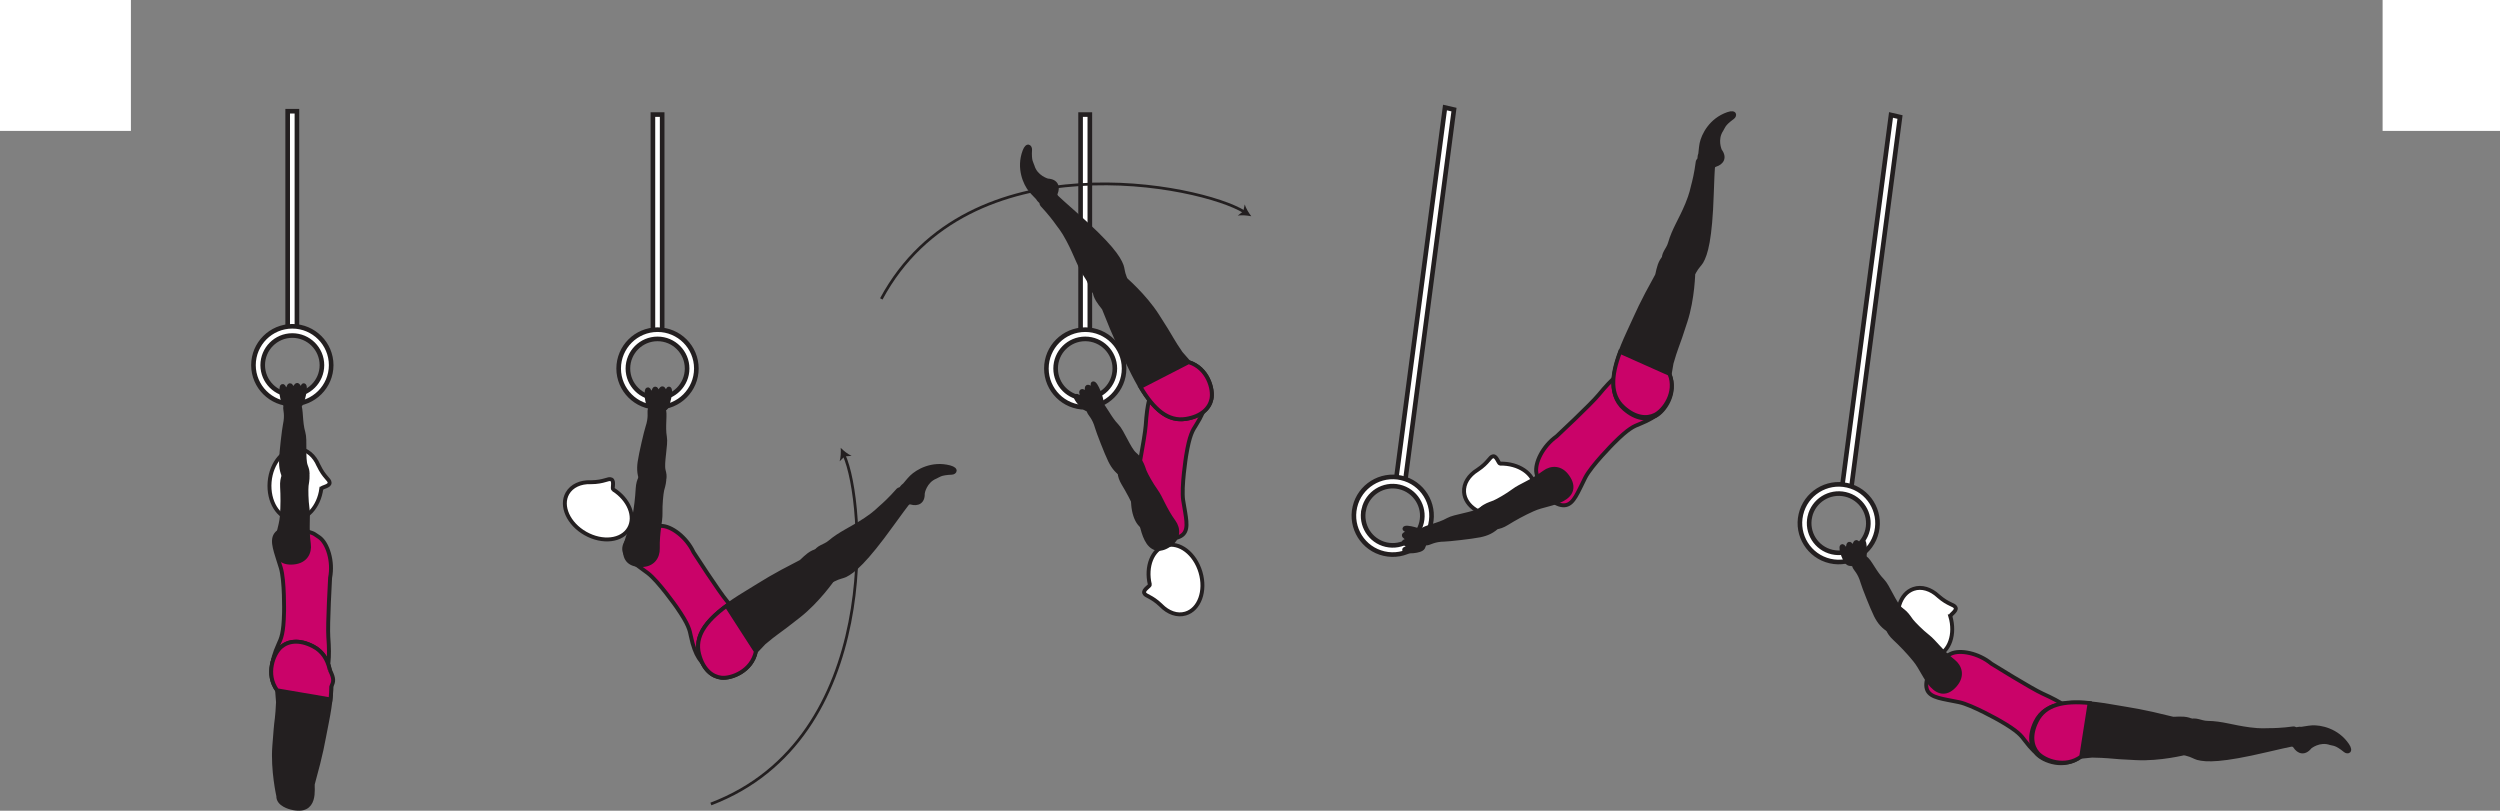 <?xml version="1.0" encoding="UTF-8" standalone="no"?>
<!-- Created with Inkscape (http://www.inkscape.org/) -->

<svg
   version="1.1"
   id="svg1"
   width="360.469"
   height="116.895"
   viewBox="0 0 360.469 116.895"
   sodipodi:docname="cell.svg"
   xmlns:inkscape="http://www.inkscape.org/namespaces/inkscape"
   xmlns:sodipodi="http://sodipodi.sourceforge.net/DTD/sodipodi-0.dtd"
   xmlns="http://www.w3.org/2000/svg"
   xmlns:svg="http://www.w3.org/2000/svg">
  <rect x="0" y="0" width="360.469" height="116.895" fill="#808080" stroke="none"/>
  <sodipodi:namedview
     id="namedview1"
     pagecolor="#ffffff"
     bordercolor="#000000"
     borderopacity="0.25"
     inkscape:showpageshadow="2"
     inkscape:pageopacity="0.0"
     inkscape:pagecheckerboard="0"
     inkscape:deskcolor="#d1d1d1">
    <inkscape:page
       x="0"
       y="0"
       inkscape:label="1"
       id="page1"
       width="360.469"
       height="116.895"
       margin="0"
       bleed="0" />
  </sodipodi:namedview>
  <defs
     id="defs1" />
  <path
     style="fill:#ffffff;fill-opacity:1;fill-rule:nonzero;stroke:none"
     d="M -1.4269758e-8,18.874 H 18.875 V 0 H -1.4269758e-8 Z"
     id="path89" />
  <path
     style="fill:#ffffff;fill-opacity:1;fill-rule:nonzero;stroke:none"
     d="m 343.542,18.874 h 16.927 V 0 h -16.927 z"
     id="path90" />
  <path
     style="fill:#ffffff;fill-opacity:1;fill-rule:nonzero;stroke:none"
     d="m 41.485,47.713 h 1.328 V 16.036 h -1.328 z"
     id="path91" />
  <path
     style="fill:none;stroke:#231f20;stroke-width:0.666;stroke-linecap:butt;stroke-linejoin:miter;stroke-miterlimit:4;stroke-dasharray:none;stroke-opacity:1"
     d="m 41.48,47.713 h 1.333 V 16.036 H 41.48 Z"
     id="path92" />
  <path
     style="fill:#ffffff;fill-opacity:1;fill-rule:nonzero;stroke:none"
     d="m 37.88,52.65 c 0,-2.353 1.912,-4.27 4.267,-4.27 2.359,0 4.271,1.917 4.271,4.27 0,2.355 -1.912,4.267 -4.271,4.267 -2.355,0 -4.267,-1.912 -4.267,-4.267 m -1.333,0 c 0,3.084 2.516,5.6 5.6,5.6 3.088,0 5.604,-2.516 5.604,-5.6 0,-3.088 -2.516,-5.604 -5.604,-5.604 -3.084,0 -5.6,2.516 -5.6,5.604"
     id="path93" />
  <path
     style="fill:none;stroke:#231f20;stroke-width:0.666;stroke-linecap:butt;stroke-linejoin:miter;stroke-miterlimit:4;stroke-dasharray:none;stroke-opacity:1"
     d="m 37.88,52.65 c 0,-2.353 1.912,-4.27 4.267,-4.27 2.359,0 4.271,1.917 4.271,4.27 0,2.355 -1.912,4.267 -4.271,4.267 -2.355,0 -4.267,-1.912 -4.267,-4.267 z m -1.333,0 c 0,3.084 2.516,5.6 5.6,5.6 3.088,0 5.604,-2.516 5.604,-5.6 0,-3.088 -2.516,-5.604 -5.604,-5.604 -3.084,0 -5.6,2.516 -5.6,5.604 z"
     id="path94" />
  <path
     style="fill:#ffffff;fill-opacity:1;fill-rule:nonzero;stroke:#231f20;stroke-width:0.666;stroke-linecap:butt;stroke-linejoin:miter;stroke-miterlimit:4;stroke-dasharray:none;stroke-opacity:1"
     d="m 155.808,48.198 h 1.333 V 16.521 h -1.333 z"
     id="path95" />
  <path
     style="fill:#ffffff;fill-opacity:1;fill-rule:nonzero;stroke:none"
     d="m 152.209,53.136 c 0,-2.36 1.911,-4.271 4.266,-4.271 2.353,0 4.27,1.911 4.27,4.271 0,2.353 -1.917,4.265 -4.27,4.265 -2.355,0 -4.266,-1.912 -4.266,-4.265 m -1.333,0 c 0,3.082 2.509,5.598 5.599,5.598 3.088,0 5.604,-2.516 5.604,-5.598 0,-3.09 -2.516,-5.604 -5.604,-5.604 -3.09,0 -5.599,2.514 -5.599,5.604"
     id="path96" />
  <path
     style="fill:none;stroke:#231f20;stroke-width:0.666;stroke-linecap:butt;stroke-linejoin:miter;stroke-miterlimit:4;stroke-dasharray:none;stroke-opacity:1"
     d="m 152.209,53.136 c 0,-2.36 1.911,-4.271 4.266,-4.271 2.353,0 4.27,1.911 4.27,4.271 0,2.353 -1.917,4.265 -4.27,4.265 -2.355,0 -4.266,-1.912 -4.266,-4.265 z m -1.333,0 c 0,3.082 2.509,5.598 5.599,5.598 3.088,0 5.604,-2.516 5.604,-5.598 0,-3.09 -2.516,-5.604 -5.604,-5.604 -3.09,0 -5.599,2.514 -5.599,5.604 z"
     id="path97" />
  <path
     style="fill:#ffffff;fill-opacity:1;fill-rule:nonzero;stroke:#231f20;stroke-width:0.666;stroke-linecap:butt;stroke-linejoin:miter;stroke-miterlimit:4;stroke-dasharray:none;stroke-opacity:1"
     d="m 94.142,48.198 h 1.333 V 16.521 h -1.333 z"
     id="path98" />
  <path
     style="fill:#ffffff;fill-opacity:1;fill-rule:nonzero;stroke:none"
     d="m 90.537,53.136 c 0,-2.355 1.917,-4.271 4.271,-4.271 2.353,0 4.265,1.916 4.265,4.271 0,2.353 -1.912,4.265 -4.265,4.265 -2.354,0 -4.271,-1.912 -4.271,-4.265 m -1.333,0 c 0,3.082 2.515,5.598 5.604,5.598 3.088,0 5.599,-2.516 5.599,-5.598 0,-3.09 -2.511,-5.604 -5.599,-5.604 -3.089,0 -5.604,2.514 -5.604,5.604"
     id="path99" />
  <path
     style="fill:none;stroke:#231f20;stroke-width:0.666;stroke-linecap:butt;stroke-linejoin:miter;stroke-miterlimit:4;stroke-dasharray:none;stroke-opacity:1"
     d="m 90.537,53.136 c 0,-2.355 1.917,-4.271 4.271,-4.271 2.353,0 4.265,1.916 4.265,4.271 0,2.353 -1.912,4.265 -4.265,4.265 -2.354,0 -4.271,-1.912 -4.271,-4.265 z m -1.333,0 c 0,3.082 2.515,5.598 5.604,5.598 3.088,0 5.599,-2.516 5.599,-5.598 0,-3.09 -2.511,-5.604 -5.599,-5.604 -3.089,0 -5.604,2.514 -5.604,5.604 z"
     id="path100" />
  <path
     style="fill:#ffffff;fill-opacity:1;fill-rule:nonzero;stroke:#231f20;stroke-width:0.666;stroke-linecap:butt;stroke-linejoin:miter;stroke-miterlimit:4;stroke-dasharray:none;stroke-opacity:1"
     d="m 208.349,15.505 -7.084,53.901 1.303,0.296 7.078,-53.9 z"
     id="path101" />
  <path
     style="fill:#ffffff;fill-opacity:1;fill-rule:nonzero;stroke:none"
     d="m 196.652,73.412 c 0.525,-2.298 2.822,-3.735 5.114,-3.21 2.296,0.527 3.734,2.824 3.208,5.12 -0.526,2.292 -2.822,3.73 -5.12,3.204 -2.292,-0.526 -3.729,-2.824 -3.202,-5.114 m -1.298,-0.303 c -0.688,3.016 1.198,6.027 4.208,6.713 3.011,0.694 6.022,-1.197 6.708,-4.202 0.694,-3.016 -1.192,-6.022 -4.208,-6.714 -3.005,-0.688 -6.02,1.198 -6.708,4.203"
     id="path102" />
  <path
     style="fill:none;stroke:#231f20;stroke-width:0.666;stroke-linecap:butt;stroke-linejoin:miter;stroke-miterlimit:4;stroke-dasharray:none;stroke-opacity:1"
     d="m 196.652,73.412 c 0.525,-2.298 2.822,-3.735 5.114,-3.21 2.296,0.527 3.734,2.824 3.208,5.12 -0.526,2.292 -2.822,3.73 -5.12,3.204 -2.292,-0.526 -3.729,-2.824 -3.202,-5.114 z m -1.298,-0.303 c -0.688,3.016 1.198,6.027 4.208,6.713 3.011,0.694 6.022,-1.197 6.708,-4.202 0.694,-3.016 -1.192,-6.022 -4.208,-6.714 -3.005,-0.688 -6.02,1.198 -6.708,4.203 z"
     id="path103" />
  <path
     style="fill:#ffffff;fill-opacity:1;fill-rule:nonzero;stroke:#231f20;stroke-width:0.666;stroke-linecap:butt;stroke-linejoin:miter;stroke-miterlimit:4;stroke-dasharray:none;stroke-opacity:1"
     d="m 272.661,16.573 -7.083,53.905 1.298,0.298 7.082,-53.902 z"
     id="path104" />
  <path
     style="fill:#ffffff;fill-opacity:1;fill-rule:nonzero;stroke:none"
     d="m 260.964,74.478 c 0.525,-2.29 2.817,-3.728 5.114,-3.202 2.292,0.526 3.735,2.822 3.208,5.114 -0.525,2.292 -2.822,3.735 -5.12,3.208 -2.29,-0.525 -3.729,-2.822 -3.202,-5.12 m -1.298,-0.296 c -0.692,3.011 1.199,6.02 4.204,6.714 3.01,0.692 6.02,-1.198 6.708,-4.208 0.692,-3.011 -1.193,-6.022 -4.202,-6.71 -3.011,-0.692 -6.022,1.194 -6.71,4.204"
     id="path105" />
  <path
     style="fill:none;stroke:#231f20;stroke-width:0.666;stroke-linecap:butt;stroke-linejoin:miter;stroke-miterlimit:4;stroke-dasharray:none;stroke-opacity:1"
     d="m 260.964,74.478 c 0.525,-2.29 2.817,-3.728 5.114,-3.202 2.292,0.526 3.735,2.822 3.208,5.114 -0.525,2.292 -2.822,3.735 -5.12,3.208 -2.29,-0.525 -3.729,-2.822 -3.202,-5.12 z m -1.298,-0.296 c -0.692,3.011 1.199,6.02 4.204,6.714 3.01,0.692 6.02,-1.198 6.708,-4.208 0.692,-3.011 -1.193,-6.022 -4.202,-6.71 -3.011,-0.692 -6.022,1.194 -6.71,4.204 z"
     id="path106" />
  <path
     style="fill:#ca0369;fill-opacity:1;fill-rule:nonzero;stroke:none"
     d="m 40.959,88.25 c -0.068,3.135 -0.426,3.802 -0.807,4.64 -2.385,5.266 0.238,6.334 3.088,5.875 3.349,-0.536 4.562,-0.661 4.099,-6.937 -0.126,-1.744 0.256,-8.511 0.256,-8.511 0.468,-2.4 -0.365,-4.995 -1.552,-5.839 -1.25,-0.89 -0.819,-0.442 -2.131,-1.056 -1.245,-0.584 -3.417,-0.376 -4.131,0.635 -0.681,0.975 0.011,2.495 0.708,4.812 0.553,1.833 0.469,6.381 0.469,6.381"
     id="path111" />
  <path
     style="fill:none;stroke:#231f20;stroke-width:0.566;stroke-linecap:butt;stroke-linejoin:miter;stroke-miterlimit:4;stroke-dasharray:none;stroke-opacity:1"
     d="m 40.959,88.25 c -0.068,3.135 -0.426,3.802 -0.807,4.64 -2.385,5.266 0.238,6.334 3.088,5.875 3.349,-0.536 4.562,-0.661 4.099,-6.937 -0.126,-1.744 0.256,-8.511 0.256,-8.511 0.468,-2.4 -0.365,-4.995 -1.552,-5.839 -1.25,-0.89 -0.819,-0.442 -2.131,-1.056 -1.245,-0.584 -3.417,-0.376 -4.131,0.635 -0.681,0.975 0.011,2.495 0.708,4.812 0.553,1.833 0.469,6.381 0.469,6.381 z"
     id="path112" />
  <path
     style="fill:#ffffff;fill-opacity:1;fill-rule:nonzero;stroke:none"
     d="m 46.333,70.464 c 0.047,-0.24 1.193,-0.323 1.193,-0.85 0,-0.521 -0.76,-0.724 -1.609,-2.525 l -0.011,-0.016 c -0.573,-1.339 -1.609,-2.261 -2.86,-2.365 -2.067,-0.172 -3.937,1.969 -4.171,4.786 -0.229,2.814 1.26,5.235 3.328,5.407 1.979,0.161 3.776,-1.797 4.129,-4.437"
     id="path113" />
  <path
     style="fill:none;stroke:#231f20;stroke-width:0.566;stroke-linecap:butt;stroke-linejoin:miter;stroke-miterlimit:4;stroke-dasharray:none;stroke-opacity:1"
     d="m 46.333,70.464 c 0.047,-0.24 1.193,-0.323 1.193,-0.85 0,-0.521 -0.76,-0.724 -1.609,-2.525 l -0.011,-0.016 c -0.573,-1.339 -1.609,-2.261 -2.86,-2.365 -2.067,-0.172 -3.937,1.969 -4.171,4.786 -0.229,2.814 1.26,5.235 3.328,5.407 1.979,0.161 3.776,-1.797 4.129,-4.437 z"
     id="path114" />
  <path
     style="fill:#231f20;fill-opacity:1;fill-rule:nonzero;stroke:none"
     d="m 41.932,116.442 c 3.876,1.036 3.053,-2.964 3.177,-3.421 1.324,-4.834 1.297,-5.214 2.043,-8.964 1.078,-5.421 0.984,-9.297 -1.991,-10.849 -2.015,-1.047 -3.629,-0.782 -4.624,0.078 -1.104,0.959 -2.281,3.912 -0.584,6.246 l 0.131,1.707 c -0.068,1.162 -0.09,1.739 -0.167,2.307 -0.137,0.995 -0.214,2.068 -0.366,4.016 -0.271,3.464 0.579,7.213 0.579,7.213 -0.062,1.24 1.802,1.667 1.802,1.667"
     id="path115" />
  <path
     style="fill:none;stroke:#231f20;stroke-width:0.566;stroke-linecap:butt;stroke-linejoin:miter;stroke-miterlimit:4;stroke-dasharray:none;stroke-opacity:1"
     d="m 41.932,116.442 c 3.876,1.036 3.053,-2.964 3.177,-3.421 1.324,-4.834 1.297,-5.214 2.043,-8.964 1.078,-5.421 0.984,-9.297 -1.991,-10.849 -2.015,-1.047 -3.629,-0.782 -4.624,0.078 -1.104,0.959 -2.281,3.912 -0.584,6.246 l 0.131,1.707 c -0.068,1.162 -0.09,1.739 -0.167,2.307 -0.137,0.995 -0.214,2.068 -0.366,4.016 -0.271,3.464 0.579,7.213 0.579,7.213 -0.062,1.24 1.802,1.667 1.802,1.667 z"
     id="path116" />
  <path
     style="fill:#ca0369;fill-opacity:1;fill-rule:nonzero;stroke:none"
     d="m 47.542,96.557 c -0.333,-1.516 -1.073,-2.667 -2.381,-3.349 -2.015,-1.052 -3.629,-0.782 -4.624,0.078 -1.104,0.959 -2.281,3.912 -0.584,6.246 l 7.703,1.317 c 0.073,-0.656 0.1,-1.265 0.11,-1.849 0.025,-0.079 0.052,-0.151 0.088,-0.214 0.375,-0.713 0.135,-1.292 -0.312,-2.229"
     id="path117" />
  <path
     style="fill:none;stroke:#231f20;stroke-width:0.566;stroke-linecap:butt;stroke-linejoin:miter;stroke-miterlimit:4;stroke-dasharray:none;stroke-opacity:1"
     d="m 47.542,96.557 c -0.333,-1.516 -1.073,-2.667 -2.381,-3.349 -2.015,-1.052 -3.629,-0.782 -4.624,0.078 -1.104,0.959 -2.281,3.912 -0.584,6.246 l 7.703,1.317 c 0.073,-0.656 0.1,-1.265 0.11,-1.849 0.025,-0.079 0.052,-0.151 0.088,-0.214 0.375,-0.713 0.135,-1.292 -0.312,-2.229 z"
     id="path118" />
  <path
     style="fill:#231f20;fill-opacity:1;fill-rule:nonzero;stroke:none"
     d="m 43.114,58.38 c 0.371,0.532 0.172,2.464 0.636,4.01 0.312,1.036 -0.042,3.76 0.349,4.771 0.354,0.928 0.432,1.385 -0.562,1.975 -0.584,0.348 -1.943,0.64 -2.224,0.213 -0.652,-0.989 -0.824,-1.923 -0.792,-2.995 0.036,-1.213 0.426,-4.5 0.557,-5.1 0.323,-1.489 -0.005,-2.15 0.047,-2.556 0.084,-0.75 0.396,-0.906 0.901,-0.953 0.954,-0.089 1.088,0.635 1.088,0.635"
     id="path119" />
  <path
     style="fill:none;stroke:#231f20;stroke-width:0.566;stroke-linecap:butt;stroke-linejoin:miter;stroke-miterlimit:4;stroke-dasharray:none;stroke-opacity:1"
     d="m 43.114,58.38 c 0.371,0.532 0.172,2.464 0.636,4.01 0.312,1.036 -0.042,3.76 0.349,4.771 0.354,0.928 0.432,1.385 -0.562,1.975 -0.584,0.348 -1.943,0.64 -2.224,0.213 -0.652,-0.989 -0.824,-1.923 -0.792,-2.995 0.036,-1.213 0.426,-4.5 0.557,-5.1 0.323,-1.489 -0.005,-2.15 0.047,-2.556 0.084,-0.75 0.396,-0.906 0.901,-0.953 0.954,-0.089 1.088,0.635 1.088,0.635 z"
     id="path120" />
  <path
     style="fill:#231f20;fill-opacity:1;fill-rule:nonzero;stroke:none"
     d="m 43.485,67.432 c 1.285,0.094 0.78,2.062 0.724,2.604 -0.053,0.537 -0.037,2.094 0.135,3.308 0.172,1.213 -0.135,2.797 0.188,5.104 0.167,1.208 -0.438,2.494 -2.204,2.661 -1.75,0.167 -2.5,-0.749 -2.484,-2.249 0.021,-1.495 0.667,-2.891 0.792,-4.402 0.12,-1.505 0.104,-3.052 0.036,-4.265 -0.078,-1.381 0.396,-2.089 0.822,-2.303 1.073,-0.53 1.991,-0.458 1.991,-0.458"
     id="path121" />
  <path
     style="fill:none;stroke:#231f20;stroke-width:0.566;stroke-linecap:butt;stroke-linejoin:miter;stroke-miterlimit:4;stroke-dasharray:none;stroke-opacity:1"
     d="m 43.485,67.432 c 1.285,0.094 0.78,2.062 0.724,2.604 -0.053,0.537 -0.037,2.094 0.135,3.308 0.172,1.213 -0.135,2.797 0.188,5.104 0.167,1.208 -0.438,2.494 -2.204,2.661 -1.75,0.167 -2.5,-0.749 -2.484,-2.249 0.021,-1.495 0.667,-2.891 0.792,-4.402 0.12,-1.505 0.104,-3.052 0.036,-4.265 -0.078,-1.381 0.396,-2.089 0.822,-2.303 1.073,-0.53 1.991,-0.458 1.991,-0.458 z"
     id="path122" />
  <path
     style="fill:#231f20;fill-opacity:1;fill-rule:nonzero;stroke:none"
     d="m 41.224,58.369 c -0.64,-0.265 -0.812,-2.577 -0.52,-2.703 0.296,-0.125 0.265,0.642 0.598,0.516 0.339,-0.12 0.276,-0.62 0.506,-0.641 0.249,-0.02 0.229,0.584 0.52,0.5 0.125,-0.031 0.355,-0.583 0.543,-0.541 0.162,0.036 0.348,0.526 0.479,0.562 0.208,0.058 0.281,-0.552 0.459,-0.521 0.457,0.084 -0.24,2.709 -0.454,2.819 -0.317,0.156 -1.089,0.448 -2.131,0.009"
     id="path123" />
  <path
     style="fill:none;stroke:#231f20;stroke-width:0.566;stroke-linecap:round;stroke-linejoin:round;stroke-miterlimit:4;stroke-dasharray:none;stroke-opacity:1"
     d="m 41.224,58.369 c -0.64,-0.265 -0.812,-2.577 -0.52,-2.703 0.296,-0.125 0.265,0.642 0.598,0.516 0.339,-0.12 0.276,-0.62 0.506,-0.641 0.249,-0.02 0.229,0.584 0.52,0.5 0.125,-0.031 0.355,-0.583 0.543,-0.541 0.162,0.036 0.348,0.526 0.479,0.562 0.208,0.058 0.281,-0.552 0.459,-0.521 0.457,0.084 -0.24,2.709 -0.454,2.819 -0.317,0.156 -1.089,0.448 -2.131,0.009 z"
     id="path124" />
  <path
     style="fill:#231f20;fill-opacity:1;fill-rule:nonzero;stroke:none"
     d="m 151.079,25.917 c 1.349,0.072 1.656,1.02 1.26,1.973 -0.115,0.287 0.078,0.656 -0.063,0.927 -0.317,0.625 -1.995,1.104 -2.744,-0.192 -0.057,-0.099 -0.661,-0.647 -1.047,-1.131 -0.761,-0.948 -1.818,-3.208 -0.876,-5.734 0.443,-1.198 1.068,-0.714 1.032,-0.176 -0.104,1.708 0.224,1.88 0.354,2.337 0.453,1.557 2.084,1.996 2.084,1.996"
     id="path125" />
  <path
     style="fill:none;stroke:#231f20;stroke-width:0.333;stroke-linecap:butt;stroke-linejoin:miter;stroke-miterlimit:4;stroke-dasharray:none;stroke-opacity:1"
     d="m 151.079,25.917 c 1.349,0.072 1.656,1.02 1.26,1.973 -0.115,0.287 0.078,0.656 -0.063,0.927 -0.317,0.625 -1.995,1.104 -2.744,-0.192 -0.057,-0.099 -0.661,-0.647 -1.047,-1.131 -0.761,-0.948 -1.818,-3.208 -0.876,-5.734 0.443,-1.198 1.068,-0.714 1.032,-0.176 -0.104,1.708 0.224,1.88 0.354,2.337 0.453,1.557 2.084,1.996 2.084,1.996 z"
     id="path126" />
  <path
     style="fill:#231f20;fill-opacity:1;fill-rule:nonzero;stroke:none"
     d="m 160.245,42.276 c 2.02,-1.022 2.276,-1.49 1.902,-2.375 -0.246,-0.589 -0.276,-1.219 -0.412,-1.584 -0.448,-1.219 -1.703,-3.077 -6.64,-7.432 -1.126,-0.984 -2.688,-2.38 -3.282,-3 -0.942,-0.979 -1.933,1.24 -1.568,1.631 1.167,1.249 1.875,2.208 2.235,2.713 0.244,0.355 0.765,0.912 1.541,2.38 1.188,2.235 1.563,3.751 2.76,5.489 0.558,0.808 0.464,1.771 1.418,2.287 0.953,0.521 2.046,-0.109 2.046,-0.109"
     id="path127" />
  <path
     style="fill:none;stroke:#231f20;stroke-width:0.566;stroke-linecap:butt;stroke-linejoin:miter;stroke-miterlimit:4;stroke-dasharray:none;stroke-opacity:1"
     d="m 160.245,42.276 c 2.02,-1.022 2.276,-1.49 1.902,-2.375 -0.246,-0.589 -0.276,-1.219 -0.412,-1.584 -0.448,-1.219 -1.703,-3.077 -6.64,-7.432 -1.126,-0.984 -2.688,-2.38 -3.282,-3 -0.942,-0.979 -1.933,1.24 -1.568,1.631 1.167,1.249 1.875,2.208 2.235,2.713 0.244,0.355 0.765,0.912 1.541,2.38 1.188,2.235 1.563,3.751 2.76,5.489 0.558,0.808 0.464,1.771 1.418,2.287 0.953,0.521 2.046,-0.109 2.046,-0.109 z"
     id="path128" />
  <path
     style="fill:#ca0369;fill-opacity:1;fill-rule:nonzero;stroke:none"
     d="m 171.021,65.756 c 0.5,-3.095 0.954,-3.704 1.443,-4.48 3.093,-4.886 0.64,-6.312 -2.245,-6.25 -3.391,0.067 -4.61,0.02 -5.02,6.302 -0.12,1.75 -1.432,8.39 -1.432,8.39 -0.792,2.318 -0.33,4.995 0.728,6 1.114,1.052 0.75,0.558 1.964,1.344 1.15,0.75 3.333,0.844 4.177,-0.062 0.807,-0.87 0.339,-2.464 -0.037,-4.859 -0.291,-1.891 0.422,-6.385 0.422,-6.385"
     id="path129" />
  <path
     style="fill:none;stroke:#231f20;stroke-width:0.566;stroke-linecap:butt;stroke-linejoin:miter;stroke-miterlimit:4;stroke-dasharray:none;stroke-opacity:1"
     d="m 171.021,65.756 c 0.5,-3.095 0.954,-3.704 1.443,-4.48 3.093,-4.886 0.64,-6.312 -2.245,-6.25 -3.391,0.067 -4.61,0.02 -5.02,6.302 -0.12,1.75 -1.432,8.39 -1.432,8.39 -0.792,2.318 -0.33,4.995 0.728,6 1.114,1.052 0.75,0.558 1.964,1.344 1.15,0.75 3.333,0.844 4.177,-0.062 0.807,-0.87 0.339,-2.464 -0.037,-4.859 -0.291,-1.891 0.422,-6.385 0.422,-6.385 z"
     id="path130" />
  <path
     style="fill:#ffffff;fill-opacity:1;fill-rule:nonzero;stroke:none"
     d="m 165.792,84.286 c 0.041,0.24 -0.995,0.735 -0.807,1.224 0.192,0.484 0.974,0.402 2.411,1.771 l 0.016,0.021 c 1.016,1.036 2.317,1.526 3.52,1.167 1.996,-0.584 2.964,-3.256 2.163,-5.964 -0.798,-2.708 -3.058,-4.432 -5.052,-3.844 -1.902,0.563 -2.871,3.037 -2.251,5.625"
     id="path131" />
  <path
     style="fill:none;stroke:#231f20;stroke-width:0.566;stroke-linecap:butt;stroke-linejoin:miter;stroke-miterlimit:4;stroke-dasharray:none;stroke-opacity:1"
     d="m 165.792,84.286 c 0.041,0.24 -0.995,0.735 -0.807,1.224 0.192,0.484 0.974,0.402 2.411,1.771 l 0.016,0.021 c 1.016,1.036 2.317,1.526 3.52,1.167 1.996,-0.584 2.964,-3.256 2.163,-5.964 -0.798,-2.708 -3.058,-4.432 -5.052,-3.844 -1.902,0.563 -2.871,3.037 -2.251,5.625 z"
     id="path132" />
  <path
     style="fill:#231f20;fill-opacity:1;fill-rule:nonzero;stroke:none"
     d="m 159.667,39.869 c -3.724,1.496 -0.672,4.204 -0.49,4.647 1.839,4.661 2.094,4.948 3.746,8.396 2.39,4.984 4.786,8.03 8.093,7.484 2.245,-0.37 3.38,-1.552 3.656,-2.839 0.313,-1.421 -0.52,-4.495 -3.281,-5.344 l -1.126,-1.292 c -0.645,-0.963 -0.973,-1.443 -1.249,-1.943 -0.489,-0.874 -1.073,-1.78 -2.12,-3.432 -1.859,-2.932 -4.792,-5.421 -4.792,-5.421 -0.687,-1.032 -2.437,-0.256 -2.437,-0.256"
     id="path133" />
  <path
     style="fill:none;stroke:#231f20;stroke-width:0.566;stroke-linecap:butt;stroke-linejoin:miter;stroke-miterlimit:4;stroke-dasharray:none;stroke-opacity:1"
     d="m 159.667,39.869 c -3.724,1.496 -0.672,4.204 -0.49,4.647 1.839,4.661 2.094,4.948 3.746,8.396 2.39,4.984 4.786,8.03 8.093,7.484 2.245,-0.37 3.38,-1.552 3.656,-2.839 0.313,-1.421 -0.52,-4.495 -3.281,-5.344 l -1.126,-1.292 c -0.645,-0.963 -0.973,-1.443 -1.249,-1.943 -0.489,-0.874 -1.073,-1.78 -2.12,-3.432 -1.859,-2.932 -4.792,-5.421 -4.792,-5.421 -0.687,-1.032 -2.437,-0.256 -2.437,-0.256 z"
     id="path134" />
  <path
     style="fill:#ca0369;fill-opacity:1;fill-rule:nonzero;stroke:none"
     d="m 171.391,52.213 -6.954,3.573 c 1.923,3.235 3.97,5.042 6.584,4.61 2.24,-0.364 3.375,-1.552 3.651,-2.839 0.313,-1.427 -0.52,-4.495 -3.281,-5.344"
     id="path135" />
  <path
     style="fill:none;stroke:#231f20;stroke-width:0.566;stroke-linecap:butt;stroke-linejoin:miter;stroke-miterlimit:4;stroke-dasharray:none;stroke-opacity:1"
     d="m 171.391,52.213 -6.954,3.573 c 1.923,3.235 3.97,5.042 6.584,4.61 2.24,-0.364 3.375,-1.552 3.651,-2.839 0.313,-1.427 -0.52,-4.495 -3.281,-5.344 z"
     id="path136" />
  <path
     style="fill:#231f20;fill-opacity:1;fill-rule:nonzero;stroke:none"
     d="m 158.625,58.156 c 0.574,0.297 1.303,2.098 2.432,3.245 0.762,0.776 1.724,3.344 2.542,4.057 0.745,0.656 1.026,1.026 0.428,2.011 -0.355,0.583 -1.423,1.473 -1.871,1.229 -1.036,-0.573 -1.624,-1.318 -2.099,-2.281 -0.536,-1.089 -1.724,-4.177 -1.89,-4.767 -0.411,-1.468 -1.011,-1.9 -1.151,-2.281 -0.276,-0.708 -0.073,-0.989 0.349,-1.265 0.802,-0.526 1.26,0.052 1.26,0.052"
     id="path137" />
  <path
     style="fill:none;stroke:#231f20;stroke-width:0.566;stroke-linecap:butt;stroke-linejoin:miter;stroke-miterlimit:4;stroke-dasharray:none;stroke-opacity:1"
     d="m 158.625,58.156 c 0.574,0.297 1.303,2.098 2.432,3.245 0.762,0.776 1.724,3.344 2.542,4.057 0.745,0.656 1.026,1.026 0.428,2.011 -0.355,0.583 -1.423,1.473 -1.871,1.229 -1.036,-0.573 -1.624,-1.318 -2.099,-2.281 -0.536,-1.089 -1.724,-4.177 -1.89,-4.767 -0.411,-1.468 -1.011,-1.9 -1.151,-2.281 -0.276,-0.708 -0.073,-0.989 0.349,-1.265 0.802,-0.526 1.26,0.052 1.26,0.052 z"
     id="path138" />
  <path
     style="fill:#231f20;fill-opacity:1;fill-rule:nonzero;stroke:none"
     d="m 163.183,65.989 c 1.182,-0.525 1.656,1.459 1.86,1.959 0.202,0.505 0.946,1.869 1.661,2.86 0.719,0.994 1.187,2.541 2.547,4.426 0.713,0.99 0.786,2.411 -0.704,3.386 -1.463,0.964 -2.562,0.505 -3.244,-0.828 -0.683,-1.334 -0.76,-2.871 -1.36,-4.266 -0.594,-1.385 -1.328,-2.745 -1.958,-3.781 -0.714,-1.188 -0.625,-2.037 -0.349,-2.428 0.703,-0.968 1.547,-1.328 1.547,-1.328"
     id="path139" />
  <path
     style="fill:none;stroke:#231f20;stroke-width:0.566;stroke-linecap:butt;stroke-linejoin:miter;stroke-miterlimit:4;stroke-dasharray:none;stroke-opacity:1"
     d="m 163.183,65.989 c 1.182,-0.525 1.656,1.459 1.86,1.959 0.202,0.505 0.946,1.869 1.661,2.86 0.719,0.994 1.187,2.541 2.547,4.426 0.713,0.99 0.786,2.411 -0.704,3.386 -1.463,0.964 -2.562,0.505 -3.244,-0.828 -0.683,-1.334 -0.76,-2.871 -1.36,-4.266 -0.594,-1.385 -1.328,-2.745 -1.958,-3.781 -0.714,-1.188 -0.625,-2.037 -0.349,-2.428 0.703,-0.968 1.547,-1.328 1.547,-1.328 z"
     id="path140" />
  <path
     style="fill:#231f20;fill-opacity:1;fill-rule:nonzero;stroke:none"
     d="m 157.057,59.073 c -0.681,0.135 -2.125,-1.672 -1.953,-1.943 0.172,-0.265 0.584,0.38 0.787,0.088 0.204,-0.292 -0.124,-0.666 0.057,-0.812 0.193,-0.161 0.511,0.354 0.708,0.12 0.084,-0.1 -0.036,-0.682 0.141,-0.756 0.156,-0.062 0.588,0.24 0.714,0.199 0.202,-0.068 -0.078,-0.615 0.084,-0.688 0.426,-0.188 1.328,2.369 1.213,2.579 -0.167,0.312 -0.641,0.989 -1.751,1.213"
     id="path141" />
  <path
     style="fill:none;stroke:#231f20;stroke-width:0.566;stroke-linecap:round;stroke-linejoin:round;stroke-miterlimit:4;stroke-dasharray:none;stroke-opacity:1"
     d="m 157.057,59.073 c -0.681,0.135 -2.125,-1.672 -1.953,-1.943 0.172,-0.265 0.584,0.38 0.787,0.088 0.204,-0.292 -0.124,-0.666 0.057,-0.812 0.193,-0.161 0.511,0.354 0.708,0.12 0.084,-0.1 -0.036,-0.682 0.141,-0.756 0.156,-0.062 0.588,0.24 0.714,0.199 0.202,-0.068 -0.078,-0.615 0.084,-0.688 0.426,-0.188 1.328,2.369 1.213,2.579 -0.167,0.312 -0.641,0.989 -1.751,1.213 z"
     id="path142" />
  <path
     style="fill:#231f20;fill-opacity:1;fill-rule:nonzero;stroke:none"
     d="m 133.167,71.13 c 0.062,1.348 -0.848,1.744 -1.839,1.448 -0.296,-0.089 -0.645,0.14 -0.927,0.031 -0.656,-0.255 -1.297,-1.885 -0.078,-2.755 0.089,-0.068 0.578,-0.724 1.021,-1.156 0.869,-0.849 3.016,-2.12 5.62,-1.433 1.24,0.328 0.817,0.995 0.276,1.011 -1.708,0.068 -1.849,0.406 -2.292,0.584 -1.505,0.604 -1.781,2.27 -1.781,2.27"
     id="path143" />
  <path
     style="fill:none;stroke:#231f20;stroke-width:0.333;stroke-linecap:butt;stroke-linejoin:miter;stroke-miterlimit:4;stroke-dasharray:none;stroke-opacity:1"
     d="m 133.167,71.13 c 0.062,1.348 -0.848,1.744 -1.839,1.448 -0.296,-0.089 -0.645,0.14 -0.927,0.031 -0.656,-0.255 -1.297,-1.885 -0.078,-2.755 0.089,-0.068 0.578,-0.724 1.021,-1.156 0.869,-0.849 3.016,-2.12 5.62,-1.433 1.24,0.328 0.817,0.995 0.276,1.011 -1.708,0.068 -1.849,0.406 -2.292,0.584 -1.505,0.604 -1.781,2.27 -1.781,2.27 z"
     id="path144" />
  <path
     style="fill:#231f20;fill-opacity:1;fill-rule:nonzero;stroke:none"
     d="m 117.787,81.854 c 1.213,1.911 1.708,2.12 2.552,1.662 0.557,-0.303 1.182,-0.396 1.532,-0.563 1.172,-0.568 2.9,-2 6.744,-7.344 0.874,-1.213 2.109,-2.907 2.666,-3.557 0.88,-1.031 -1.426,-1.802 -1.776,-1.402 -1.129,1.287 -2.01,2.084 -2.484,2.491 -0.322,0.281 -0.828,0.853 -2.213,1.771 -2.109,1.396 -3.579,1.921 -5.193,3.286 -0.75,0.63 -1.719,0.635 -2.14,1.63 -0.423,1 0.312,2.026 0.312,2.026"
     id="path145" />
  <path
     style="fill:none;stroke:#231f20;stroke-width:0.566;stroke-linecap:butt;stroke-linejoin:miter;stroke-miterlimit:4;stroke-dasharray:none;stroke-opacity:1"
     d="m 117.787,81.854 c 1.213,1.911 1.708,2.12 2.552,1.662 0.557,-0.303 1.182,-0.396 1.532,-0.563 1.172,-0.568 2.9,-2 6.744,-7.344 0.874,-1.213 2.109,-2.907 2.666,-3.557 0.88,-1.031 -1.426,-1.802 -1.776,-1.402 -1.129,1.287 -2.01,2.084 -2.484,2.491 -0.322,0.281 -0.828,0.853 -2.213,1.771 -2.109,1.396 -3.579,1.921 -5.193,3.286 -0.75,0.63 -1.719,0.635 -2.14,1.63 -0.423,1 0.312,2.026 0.312,2.026 z"
     id="path146" />
  <path
     style="fill:#ca0369;fill-opacity:1;fill-rule:nonzero;stroke:none"
     d="m 97.547,87.526 c 1.786,2.572 1.886,3.323 2.073,4.224 1.172,5.662 3.927,4.979 5.959,2.932 2.39,-2.406 3.297,-3.224 -0.771,-8.026 -1.131,-1.334 -4.808,-7.026 -4.808,-7.026 -1.036,-2.218 -3.233,-3.822 -4.692,-3.802 -1.532,0.016 -0.923,0.12 -2.344,0.396 -1.35,0.26 -2.984,1.708 -2.964,2.948 0.026,1.188 1.475,2.01 3.412,3.469 1.52,1.156 4.135,4.885 4.135,4.885"
     id="path147" />
  <path
     style="fill:none;stroke:#231f20;stroke-width:0.566;stroke-linecap:butt;stroke-linejoin:miter;stroke-miterlimit:4;stroke-dasharray:none;stroke-opacity:1"
     d="m 97.547,87.526 c 1.786,2.572 1.886,3.323 2.073,4.224 1.172,5.662 3.927,4.979 5.959,2.932 2.39,-2.406 3.297,-3.224 -0.771,-8.026 -1.131,-1.334 -4.808,-7.026 -4.808,-7.026 -1.036,-2.218 -3.233,-3.822 -4.692,-3.802 -1.532,0.016 -0.923,0.12 -2.344,0.396 -1.35,0.26 -2.984,1.708 -2.964,2.948 0.026,1.188 1.475,2.01 3.412,3.469 1.52,1.156 4.135,4.885 4.135,4.885 z"
     id="path148" />
  <path
     style="fill:#ffffff;fill-opacity:1;fill-rule:nonzero;stroke:none"
     d="m 88.418,70.568 c -0.194,-0.146 0.207,-1.219 -0.266,-1.438 -0.48,-0.218 -0.98,0.386 -2.969,0.402 l -0.022,-0.006 c -1.452,-0.042 -2.728,0.515 -3.348,1.61 -1.021,1.801 0.141,4.4 2.594,5.785 2.459,1.396 5.281,1.063 6.302,-0.744 0.984,-1.729 -0.042,-4.183 -2.291,-5.609"
     id="path149" />
  <path
     style="fill:none;stroke:#231f20;stroke-width:0.566;stroke-linecap:butt;stroke-linejoin:miter;stroke-miterlimit:4;stroke-dasharray:none;stroke-opacity:1"
     d="m 88.418,70.568 c -0.194,-0.146 0.207,-1.219 -0.266,-1.438 -0.48,-0.218 -0.98,0.386 -2.969,0.402 l -0.022,-0.006 c -1.452,-0.042 -2.728,0.515 -3.348,1.61 -1.021,1.801 0.141,4.4 2.594,5.785 2.459,1.396 5.281,1.063 6.302,-0.744 0.984,-1.729 -0.042,-4.183 -2.291,-5.609 z"
     id="path150" />
  <path
     style="fill:#231f20;fill-opacity:1;fill-rule:nonzero;stroke:none"
     d="m 120.125,81.041 c -1.854,-3.557 -4.245,-0.249 -4.672,-0.031 -4.458,2.292 -4.718,2.568 -7.984,4.552 -4.729,2.87 -7.526,5.552 -6.656,8.792 0.583,2.198 1.875,3.208 3.182,3.359 1.448,0.172 4.423,-0.957 4.994,-3.792 l 1.178,-1.244 c 0.896,-0.735 1.339,-1.109 1.813,-1.437 0.822,-0.574 1.661,-1.24 3.208,-2.443 2.735,-2.141 4.921,-5.303 4.921,-5.303 0.964,-0.786 0.016,-2.453 0.016,-2.453"
     id="path151" />
  <path
     style="fill:none;stroke:#231f20;stroke-width:0.566;stroke-linecap:butt;stroke-linejoin:miter;stroke-miterlimit:4;stroke-dasharray:none;stroke-opacity:1"
     d="m 120.125,81.041 c -1.854,-3.557 -4.245,-0.249 -4.672,-0.031 -4.458,2.292 -4.718,2.568 -7.984,4.552 -4.729,2.87 -7.526,5.552 -6.656,8.792 0.583,2.198 1.875,3.208 3.182,3.359 1.448,0.172 4.423,-0.957 4.994,-3.792 l 1.178,-1.244 c 0.896,-0.735 1.339,-1.109 1.813,-1.437 0.822,-0.574 1.661,-1.24 3.208,-2.443 2.735,-2.141 4.921,-5.303 4.921,-5.303 0.964,-0.786 0.016,-2.453 0.016,-2.453 z"
     id="path152" />
  <path
     style="fill:#ca0369;fill-opacity:1;fill-rule:nonzero;stroke:#231f20;stroke-width:0.566;stroke-linecap:butt;stroke-linejoin:miter;stroke-miterlimit:4;stroke-dasharray:none;stroke-opacity:1"
     d="m 104.756,87.354 c -3.026,2.23 -4.625,4.443 -3.943,7 0.583,2.198 1.875,3.208 3.182,3.359 1.448,0.172 4.423,-0.957 4.994,-3.792 z"
     id="path153" />
  <path
     style="fill:#231f20;fill-opacity:1;fill-rule:nonzero;stroke:none"
     d="m 95.693,58.984 c 0.313,0.568 -0.103,2.469 0.183,4.052 0.197,1.068 -0.458,3.734 -0.188,4.781 0.249,0.964 0.271,1.428 -0.781,1.901 -0.62,0.282 -2,0.418 -2.229,-0.036 -0.542,-1.062 -0.605,-2.005 -0.454,-3.068 0.172,-1.202 0.928,-4.426 1.125,-5.005 0.484,-1.443 0.235,-2.14 0.329,-2.536 0.177,-0.735 0.5,-0.855 1.005,-0.844 0.959,0.016 1.01,0.755 1.01,0.755"
     id="path154" />
  <path
     style="fill:none;stroke:#231f20;stroke-width:0.566;stroke-linecap:butt;stroke-linejoin:miter;stroke-miterlimit:4;stroke-dasharray:none;stroke-opacity:1"
     d="m 95.693,58.984 c 0.313,0.568 -0.103,2.469 0.183,4.052 0.197,1.068 -0.458,3.734 -0.188,4.781 0.249,0.964 0.271,1.428 -0.781,1.901 -0.62,0.282 -2,0.418 -2.229,-0.036 -0.542,-1.062 -0.605,-2.005 -0.454,-3.068 0.172,-1.202 0.928,-4.426 1.125,-5.005 0.484,-1.443 0.235,-2.14 0.329,-2.536 0.177,-0.735 0.5,-0.855 1.005,-0.844 0.959,0.016 1.01,0.755 1.01,0.755 z"
     id="path155" />
  <path
     style="fill:#231f20;fill-opacity:1;fill-rule:nonzero;stroke:none"
     d="m 95.047,68.021 c 1.272,0.233 0.548,2.135 0.428,2.667 -0.115,0.53 -0.266,2.077 -0.235,3.296 0.031,1.229 -0.448,2.772 -0.391,5.094 0.031,1.224 -0.707,2.438 -2.483,2.4 -1.757,-0.03 -2.402,-1.025 -2.219,-2.509 0.186,-1.491 0.989,-2.803 1.281,-4.292 0.291,-1.479 0.448,-3.021 0.515,-4.229 0.078,-1.386 0.63,-2.036 1.078,-2.198 1.126,-0.406 2.026,-0.229 2.026,-0.229"
     id="path156" />
  <path
     style="fill:none;stroke:#231f20;stroke-width:0.566;stroke-linecap:butt;stroke-linejoin:miter;stroke-miterlimit:4;stroke-dasharray:none;stroke-opacity:1"
     d="m 95.047,68.021 c 1.272,0.233 0.548,2.135 0.428,2.667 -0.115,0.53 -0.266,2.077 -0.235,3.296 0.031,1.229 -0.448,2.772 -0.391,5.094 0.031,1.224 -0.707,2.438 -2.483,2.4 -1.757,-0.03 -2.402,-1.025 -2.219,-2.509 0.186,-1.491 0.989,-2.803 1.281,-4.292 0.291,-1.479 0.448,-3.021 0.515,-4.229 0.078,-1.386 0.63,-2.036 1.078,-2.198 1.126,-0.406 2.026,-0.229 2.026,-0.229 z"
     id="path157" />
  <path
     style="fill:#231f20;fill-opacity:1;fill-rule:nonzero;stroke:none"
     d="m 93.885,58.854 c -0.645,-0.27 -0.812,-2.578 -0.519,-2.704 0.29,-0.124 0.265,0.642 0.598,0.516 0.333,-0.125 0.276,-0.62 0.505,-0.64 0.25,-0.021 0.224,0.583 0.516,0.5 0.124,-0.037 0.354,-0.584 0.541,-0.542 0.167,0.037 0.35,0.526 0.48,0.562 0.207,0.058 0.286,-0.552 0.458,-0.52 0.459,0.083 -0.24,2.708 -0.453,2.818 -0.318,0.156 -1.088,0.448 -2.126,0.01"
     id="path158" />
  <path
     style="fill:none;stroke:#231f20;stroke-width:0.566;stroke-linecap:round;stroke-linejoin:round;stroke-miterlimit:4;stroke-dasharray:none;stroke-opacity:1"
     d="m 93.885,58.854 c -0.645,-0.27 -0.812,-2.578 -0.519,-2.704 0.29,-0.124 0.265,0.642 0.598,0.516 0.333,-0.125 0.276,-0.62 0.505,-0.64 0.25,-0.021 0.224,0.583 0.516,0.5 0.124,-0.037 0.354,-0.584 0.541,-0.542 0.167,0.037 0.35,0.526 0.48,0.562 0.207,0.058 0.286,-0.552 0.458,-0.52 0.459,0.083 -0.24,2.708 -0.453,2.818 -0.318,0.156 -1.088,0.448 -2.126,0.01 z"
     id="path159" />
  <path
     style="fill:none;stroke:#231f20;stroke-width:0.4;stroke-linecap:butt;stroke-linejoin:miter;stroke-miterlimit:4;stroke-dasharray:none;stroke-opacity:1"
     d="m 102.5,115.926 c 24.765,-9.4 22.235,-43.656 19.219,-50.254"
     id="path160" />
  <path
     style="fill:#231f20;fill-opacity:1;fill-rule:nonzero;stroke:none"
     d="m 121.219,64.573 c 0.428,0.432 1.042,0.921 1.573,1.156 l -1.011,0.083 -0.718,0.709 c 0.166,-0.552 0.198,-1.344 0.156,-1.948"
     id="path161" />
  <path
     style="fill:none;stroke:#231f20;stroke-width:0.4;stroke-linecap:butt;stroke-linejoin:miter;stroke-miterlimit:4;stroke-dasharray:none;stroke-opacity:1"
     d="m 127.073,43.098 c 12.531,-23.338 46.167,-16.4 52.323,-12.552"
     id="path162" />
  <path
     style="fill:#231f20;fill-opacity:1;fill-rule:nonzero;stroke:none"
     d="m 180.422,31.182 c -0.594,-0.12 -1.379,-0.188 -1.953,-0.098 l 0.796,-0.62 0.21,-0.99 c 0.166,0.552 0.577,1.228 0.947,1.708"
     id="path163" />
  <path
     style="fill:#231f20;fill-opacity:1;fill-rule:nonzero;stroke:none"
     d="m 248.104,21.65 c 0.802,1.09 0.266,1.923 -0.719,2.23 -0.301,0.094 -0.457,0.474 -0.749,0.542 -0.688,0.151 -2.126,-0.838 -1.599,-2.245 0.036,-0.099 0.072,-0.923 0.197,-1.527 0.251,-1.186 1.328,-3.442 3.875,-4.322 1.204,-0.422 1.229,0.37 0.792,0.688 -1.391,1.005 -1.312,1.364 -1.579,1.76 -0.91,1.344 -0.218,2.874 -0.218,2.874"
     id="path164" />
  <path
     style="fill:none;stroke:#231f20;stroke-width:0.333;stroke-linecap:butt;stroke-linejoin:miter;stroke-miterlimit:4;stroke-dasharray:none;stroke-opacity:1"
     d="m 248.104,21.65 c 0.802,1.09 0.266,1.923 -0.719,2.23 -0.301,0.094 -0.457,0.474 -0.749,0.542 -0.688,0.151 -2.126,-0.838 -1.599,-2.245 0.036,-0.099 0.072,-0.923 0.197,-1.527 0.251,-1.186 1.328,-3.442 3.875,-4.322 1.204,-0.422 1.229,0.37 0.792,0.688 -1.391,1.005 -1.312,1.364 -1.579,1.76 -0.91,1.344 -0.218,2.874 -0.218,2.874 z"
     id="path165" />
  <path
     style="fill:#231f20;fill-opacity:1;fill-rule:nonzero;stroke:none"
     d="m 241.313,39.13 c 2.072,0.911 2.599,0.812 3.047,-0.041 0.296,-0.563 0.754,-0.991 0.958,-1.329 0.651,-1.119 1.291,-3.271 1.504,-9.848 0.048,-1.495 0.126,-3.59 0.23,-4.443 0.161,-1.344 -2.187,-0.693 -2.255,-0.172 -0.219,1.703 -0.511,2.848 -0.672,3.453 -0.115,0.411 -0.219,1.167 -0.855,2.703 -0.968,2.333 -1.9,3.588 -2.484,5.62 -0.265,0.943 -1.068,1.484 -0.858,2.552 0.202,1.063 1.385,1.505 1.385,1.505"
     id="path166" />
  <path
     style="fill:none;stroke:#231f20;stroke-width:0.566;stroke-linecap:butt;stroke-linejoin:miter;stroke-miterlimit:4;stroke-dasharray:none;stroke-opacity:1"
     d="m 241.313,39.13 c 2.072,0.911 2.599,0.812 3.047,-0.041 0.296,-0.563 0.754,-0.991 0.958,-1.329 0.651,-1.119 1.291,-3.271 1.504,-9.848 0.048,-1.495 0.126,-3.59 0.23,-4.443 0.161,-1.344 -2.187,-0.693 -2.255,-0.172 -0.219,1.703 -0.511,2.848 -0.672,3.453 -0.115,0.411 -0.219,1.167 -0.855,2.703 -0.968,2.333 -1.9,3.588 -2.484,5.62 -0.265,0.943 -1.068,1.484 -0.858,2.552 0.202,1.063 1.385,1.505 1.385,1.505 z"
     id="path167" />
  <path
     style="fill:#ca0369;fill-opacity:1;fill-rule:nonzero;stroke:none"
     d="m 232.652,63.932 c 2.213,-2.224 2.932,-2.458 3.781,-2.802 5.369,-2.152 4.208,-4.745 1.832,-6.38 -2.791,-1.922 -3.755,-2.672 -7.76,2.182 -1.109,1.354 -6.063,5.98 -6.063,5.98 -1.994,1.416 -3.186,3.858 -2.91,5.296 0.29,1.5 0.286,0.881 0.806,2.229 0.5,1.287 2.219,2.641 3.428,2.396 1.166,-0.229 1.719,-1.807 2.812,-3.968 0.864,-1.709 4.074,-4.933 4.074,-4.933"
     id="path168" />
  <path
     style="fill:none;stroke:#231f20;stroke-width:0.566;stroke-linecap:butt;stroke-linejoin:miter;stroke-miterlimit:4;stroke-dasharray:none;stroke-opacity:1"
     d="m 232.652,63.932 c 2.213,-2.224 2.932,-2.458 3.781,-2.802 5.369,-2.152 4.208,-4.745 1.832,-6.38 -2.791,-1.922 -3.755,-2.672 -7.76,2.182 -1.109,1.354 -6.063,5.98 -6.063,5.98 -1.994,1.416 -3.186,3.858 -2.91,5.296 0.29,1.5 0.286,0.881 0.806,2.229 0.5,1.287 2.219,2.641 3.428,2.396 1.166,-0.229 1.719,-1.807 2.812,-3.968 0.864,-1.709 4.074,-4.933 4.074,-4.933 z"
     id="path169" />
  <path
     style="fill:#ffffff;fill-opacity:1;fill-rule:nonzero;stroke:none"
     d="m 216.302,66.849 c -0.245,-0.016 -0.5,-1.136 -1.016,-1.057 -0.52,0.077 -0.604,0.864 -2.26,1.968 l -0.016,0.01 c -1.234,0.771 -1.994,1.938 -1.91,3.188 0.14,2.074 2.541,3.594 5.358,3.407 2.818,-0.199 4.984,-2.027 4.85,-4.1 -0.142,-1.989 -2.344,-3.473 -5.006,-3.416"
     id="path170" />
  <path
     style="fill:none;stroke:#231f20;stroke-width:0.566;stroke-linecap:butt;stroke-linejoin:miter;stroke-miterlimit:4;stroke-dasharray:none;stroke-opacity:1"
     d="m 216.302,66.849 c -0.245,-0.016 -0.5,-1.136 -1.016,-1.057 -0.52,0.077 -0.604,0.864 -2.26,1.968 l -0.016,0.01 c -1.234,0.771 -1.994,1.938 -1.91,3.188 0.14,2.074 2.541,3.594 5.358,3.407 2.818,-0.199 4.984,-2.027 4.85,-4.1 -0.142,-1.989 -2.344,-3.473 -5.006,-3.416 z"
     id="path171" />
  <path
     style="fill:#231f20;fill-opacity:1;fill-rule:nonzero;stroke:none"
     d="m 242.802,37.156 c -3.521,-1.927 -3.666,2.152 -3.896,2.573 -2.426,4.391 -2.484,4.76 -4.098,8.229 -2.323,5.016 -3.147,8.807 -0.626,11.011 1.708,1.495 3.35,1.624 4.516,1.015 1.296,-0.667 3.135,-3.26 2.031,-5.932 l 0.287,-1.687 c 0.338,-1.115 0.489,-1.667 0.702,-2.204 0.36,-0.937 0.699,-1.959 1.303,-3.817 1.083,-3.298 1.135,-7.142 1.135,-7.142 0.36,-1.192 -1.354,-2.046 -1.354,-2.046"
     id="path172" />
  <path
     style="fill:none;stroke:#231f20;stroke-width:0.566;stroke-linecap:butt;stroke-linejoin:miter;stroke-miterlimit:4;stroke-dasharray:none;stroke-opacity:1"
     d="m 242.802,37.156 c -3.521,-1.927 -3.666,2.152 -3.896,2.573 -2.426,4.391 -2.484,4.76 -4.098,8.229 -2.323,5.016 -3.147,8.807 -0.626,11.011 1.708,1.495 3.35,1.624 4.516,1.015 1.296,-0.667 3.135,-3.26 2.031,-5.932 l 0.287,-1.687 c 0.338,-1.115 0.489,-1.667 0.702,-2.204 0.36,-0.937 0.699,-1.959 1.303,-3.817 1.083,-3.298 1.135,-7.142 1.135,-7.142 0.36,-1.192 -1.354,-2.046 -1.354,-2.046 z"
     id="path173" />
  <path
     style="fill:#231f20;fill-opacity:1;fill-rule:nonzero;stroke:none"
     d="m 205.021,76.474 c 0.432,-0.48 2.359,-0.724 3.76,-1.526 0.937,-0.536 3.672,-0.812 4.568,-1.422 0.823,-0.557 1.249,-0.74 2.052,0.094 0.469,0.494 1.063,1.745 0.708,2.12 -0.817,0.864 -1.681,1.238 -2.733,1.453 -1.188,0.239 -4.486,0.604 -5.1,0.615 -1.515,0.02 -2.088,0.489 -2.49,0.536 -0.76,0.082 -0.978,-0.188 -1.14,-0.667 -0.302,-0.907 0.375,-1.203 0.375,-1.203"
     id="path174" />
  <path
     style="fill:none;stroke:#231f20;stroke-width:0.566;stroke-linecap:butt;stroke-linejoin:miter;stroke-miterlimit:4;stroke-dasharray:none;stroke-opacity:1"
     d="m 205.021,76.474 c 0.432,-0.48 2.359,-0.724 3.76,-1.526 0.937,-0.536 3.672,-0.812 4.568,-1.422 0.823,-0.557 1.249,-0.74 2.052,0.094 0.469,0.494 1.063,1.745 0.708,2.12 -0.817,0.864 -1.681,1.238 -2.733,1.453 -1.188,0.239 -4.486,0.604 -5.1,0.615 -1.515,0.02 -2.088,0.489 -2.49,0.536 -0.76,0.082 -0.978,-0.188 -1.14,-0.667 -0.302,-0.907 0.375,-1.203 0.375,-1.203 z"
     id="path175" />
  <path
     style="fill:#231f20;fill-opacity:1;fill-rule:nonzero;stroke:none"
     d="m 213.505,74.322 c -0.536,-1.181 1.432,-1.681 1.932,-1.89 0.5,-0.214 1.86,-0.974 2.833,-1.703 0.986,-0.735 2.522,-1.229 4.391,-2.615 0.98,-0.729 2.396,-0.822 3.391,0.651 0.99,1.453 0.542,2.552 -0.776,3.256 -1.323,0.703 -2.859,0.807 -4.239,1.427 -1.381,0.614 -2.729,1.369 -3.761,2.01 -1.172,0.73 -2.02,0.656 -2.416,0.386 -0.98,-0.683 -1.355,-1.522 -1.355,-1.522"
     id="path176" />
  <path
     style="fill:none;stroke:#231f20;stroke-width:0.566;stroke-linecap:butt;stroke-linejoin:miter;stroke-miterlimit:4;stroke-dasharray:none;stroke-opacity:1"
     d="m 213.505,74.322 c -0.536,-1.181 1.432,-1.681 1.932,-1.89 0.5,-0.214 1.86,-0.974 2.833,-1.703 0.986,-0.735 2.522,-1.229 4.391,-2.615 0.98,-0.729 2.396,-0.822 3.391,0.651 0.99,1.453 0.542,2.552 -0.776,3.256 -1.323,0.703 -2.859,0.807 -4.239,1.427 -1.381,0.614 -2.729,1.369 -3.761,2.01 -1.172,0.73 -2.02,0.656 -2.416,0.386 -0.98,-0.683 -1.355,-1.522 -1.355,-1.522 z"
     id="path177" />
  <path
     style="fill:#231f20;fill-opacity:1;fill-rule:nonzero;stroke:none"
     d="m 205.198,78.942 c -0.308,0.631 -2.62,0.683 -2.729,0.38 -0.109,-0.296 0.656,-0.233 0.547,-0.572 -0.11,-0.338 -0.604,-0.308 -0.615,-0.537 -0.011,-0.249 0.593,-0.192 0.527,-0.489 -0.032,-0.131 -0.563,-0.386 -0.511,-0.574 0.041,-0.156 0.536,-0.317 0.583,-0.448 0.068,-0.202 -0.536,-0.306 -0.495,-0.484 0.104,-0.453 2.688,0.38 2.787,0.599 0.145,0.324 0.396,1.109 -0.094,2.125"
     id="path178" />
  <path
     style="fill:none;stroke:#231f20;stroke-width:0.566;stroke-linecap:round;stroke-linejoin:round;stroke-miterlimit:4;stroke-dasharray:none;stroke-opacity:1"
     d="m 205.198,78.942 c -0.308,0.631 -2.62,0.683 -2.729,0.38 -0.109,-0.296 0.656,-0.233 0.547,-0.572 -0.11,-0.338 -0.604,-0.308 -0.615,-0.537 -0.011,-0.249 0.593,-0.192 0.527,-0.489 -0.032,-0.131 -0.563,-0.386 -0.511,-0.574 0.041,-0.156 0.536,-0.317 0.583,-0.448 0.068,-0.202 -0.536,-0.306 -0.495,-0.484 0.104,-0.453 2.688,0.38 2.787,0.599 0.145,0.324 0.396,1.109 -0.094,2.125 z"
     id="path179" />
  <path
     style="fill:#ca0369;fill-opacity:1;fill-rule:nonzero;stroke:none"
     d="m 240.729,53.912 -7.131,-3.183 c -1.322,3.516 -1.452,6.249 0.516,8.016 1.699,1.515 3.323,1.656 4.506,1.067 1.308,-0.651 3.182,-3.219 2.109,-5.9"
     id="path180" />
  <path
     style="fill:none;stroke:#231f20;stroke-width:0.566;stroke-linecap:butt;stroke-linejoin:miter;stroke-miterlimit:4;stroke-dasharray:none;stroke-opacity:1"
     d="m 240.729,53.912 -7.131,-3.183 c -1.322,3.516 -1.452,6.249 0.516,8.016 1.699,1.515 3.323,1.656 4.506,1.067 1.308,-0.651 3.182,-3.219 2.109,-5.9 z"
     id="path181" />
  <path
     style="fill:#231f20;fill-opacity:1;fill-rule:nonzero;stroke:none"
     d="m 333.151,107.786 c -0.844,1.063 -1.792,0.76 -2.344,-0.109 -0.172,-0.266 -0.578,-0.318 -0.718,-0.584 -0.323,-0.63 0.254,-2.271 1.749,-2.13 0.109,0.006 0.907,-0.166 1.527,-0.208 1.213,-0.068 3.672,0.386 5.186,2.614 0.714,1.053 -0.041,1.286 -0.462,0.948 -1.334,-1.083 -1.656,-0.916 -2.11,-1.063 -1.532,-0.536 -2.828,0.532 -2.828,0.532"
     id="path182" />
  <path
     style="fill:none;stroke:#231f20;stroke-width:0.333;stroke-linecap:butt;stroke-linejoin:miter;stroke-miterlimit:4;stroke-dasharray:none;stroke-opacity:1"
     d="m 333.151,107.786 c -0.844,1.063 -1.792,0.76 -2.344,-0.109 -0.172,-0.266 -0.578,-0.318 -0.718,-0.584 -0.323,-0.63 0.254,-2.271 1.749,-2.13 0.109,0.006 0.907,-0.166 1.527,-0.208 1.213,-0.068 3.672,0.386 5.186,2.614 0.714,1.053 -0.041,1.286 -0.462,0.948 -1.334,-1.083 -1.656,-0.916 -2.11,-1.063 -1.532,-0.536 -2.828,0.532 -2.828,0.532 z"
     id="path183" />
  <path
     style="fill:#231f20;fill-opacity:1;fill-rule:nonzero;stroke:none"
     d="m 314.499,105.791 c -0.338,2.235 -0.104,2.719 0.834,2.927 0.625,0.136 1.152,0.475 1.532,0.579 1.254,0.338 3.494,0.396 9.905,-1.115 1.453,-0.344 3.495,-0.813 4.344,-0.937 1.339,-0.194 0.104,-2.292 -0.416,-2.219 -1.704,0.228 -2.885,0.249 -3.511,0.249 -0.426,-0.005 -1.182,0.099 -2.833,-0.12 -2.505,-0.328 -3.959,-0.901 -6.073,-0.932 -0.979,-0.01 -1.714,-0.645 -2.687,-0.166 -0.975,0.474 -1.095,1.734 -1.095,1.734"
     id="path184" />
  <path
     style="fill:none;stroke:#231f20;stroke-width:0.566;stroke-linecap:butt;stroke-linejoin:miter;stroke-miterlimit:4;stroke-dasharray:none;stroke-opacity:1"
     d="m 314.499,105.791 c -0.338,2.235 -0.104,2.719 0.834,2.927 0.625,0.136 1.152,0.475 1.532,0.579 1.254,0.338 3.494,0.396 9.905,-1.115 1.453,-0.344 3.495,-0.813 4.344,-0.937 1.339,-0.194 0.104,-2.292 -0.416,-2.219 -1.704,0.228 -2.885,0.249 -3.511,0.249 -0.426,-0.005 -1.182,0.099 -2.833,-0.12 -2.505,-0.328 -3.959,-0.901 -6.073,-0.932 -0.979,-0.01 -1.714,-0.645 -2.687,-0.166 -0.975,0.474 -1.095,1.734 -1.095,1.734 z"
     id="path185" />
  <path
     style="fill:#ca0369;fill-opacity:1;fill-rule:nonzero;stroke:none"
     d="m 288.302,103.89 c 2.719,1.557 3.135,2.193 3.687,2.921 3.48,4.626 5.683,2.83 6.641,0.106 1.131,-3.194 1.599,-4.324 -4.136,-6.917 -1.593,-0.724 -7.348,-4.298 -7.348,-4.298 -1.89,-1.557 -4.557,-2.066 -5.87,-1.432 -1.38,0.672 -0.776,0.511 -1.943,1.366 -1.109,0.817 -1.973,2.828 -1.421,3.932 0.525,1.067 2.192,1.187 4.562,1.677 1.875,0.396 5.828,2.645 5.828,2.645"
     id="path186" />
  <path
     style="fill:none;stroke:#231f20;stroke-width:0.566;stroke-linecap:butt;stroke-linejoin:miter;stroke-miterlimit:4;stroke-dasharray:none;stroke-opacity:1"
     d="m 288.302,103.89 c 2.719,1.557 3.135,2.193 3.687,2.921 3.48,4.626 5.683,2.83 6.641,0.106 1.131,-3.194 1.599,-4.324 -4.136,-6.917 -1.593,-0.724 -7.348,-4.298 -7.348,-4.298 -1.89,-1.557 -4.557,-2.066 -5.87,-1.432 -1.38,0.672 -0.776,0.511 -1.943,1.366 -1.109,0.817 -1.973,2.828 -1.421,3.932 0.525,1.067 2.192,1.187 4.562,1.677 1.875,0.396 5.828,2.645 5.828,2.645 z"
     id="path187" />
  <path
     style="fill:#ffffff;fill-opacity:1;fill-rule:nonzero;stroke:none"
     d="m 281.218,88.869 c -0.046,-0.239 0.97,-0.78 0.756,-1.255 -0.208,-0.484 -0.989,-0.36 -2.489,-1.666 l -0.011,-0.016 c -1.068,-0.99 -2.39,-1.422 -3.573,-1.015 -1.969,0.676 -2.812,3.391 -1.896,6.061 0.927,2.672 3.256,4.287 5.224,3.615 1.88,-0.651 2.74,-3.167 1.989,-5.724"
     id="path188" />
  <path
     style="fill:none;stroke:#231f20;stroke-width:0.566;stroke-linecap:butt;stroke-linejoin:miter;stroke-miterlimit:4;stroke-dasharray:none;stroke-opacity:1"
     d="m 281.218,88.869 c -0.046,-0.239 0.97,-0.78 0.756,-1.255 -0.208,-0.484 -0.989,-0.36 -2.489,-1.666 l -0.011,-0.016 c -1.068,-0.99 -2.39,-1.422 -3.573,-1.015 -1.969,0.676 -2.812,3.391 -1.896,6.061 0.927,2.672 3.256,4.287 5.224,3.615 1.88,-0.651 2.74,-3.167 1.989,-5.724 z"
     id="path189" />
  <path
     style="fill:#231f20;fill-opacity:1;fill-rule:nonzero;stroke:none"
     d="m 316.791,106.707 c 0.943,-3.9 -3.025,-2.973 -3.494,-3.082 -4.869,-1.199 -5.245,-1.162 -9.016,-1.814 -5.448,-0.937 -9.323,-0.744 -10.792,2.267 -1,2.041 -0.692,3.656 0.193,4.624 0.99,1.079 3.97,2.177 6.26,0.417 l 1.71,-0.166 c 1.161,0.036 1.733,0.041 2.306,0.098 1,0.11 2.074,0.167 4.022,0.266 3.468,0.188 7.197,-0.766 7.197,-0.766 1.24,0.036 1.614,-1.844 1.614,-1.844"
     id="path190" />
  <path
     style="fill:none;stroke:#231f20;stroke-width:0.566;stroke-linecap:butt;stroke-linejoin:miter;stroke-miterlimit:4;stroke-dasharray:none;stroke-opacity:1"
     d="m 316.791,106.707 c 0.943,-3.9 -3.025,-2.973 -3.494,-3.082 -4.869,-1.199 -5.245,-1.162 -9.016,-1.814 -5.448,-0.937 -9.323,-0.744 -10.792,2.267 -1,2.041 -0.692,3.656 0.193,4.624 0.99,1.079 3.97,2.177 6.26,0.417 l 1.71,-0.166 c 1.161,0.036 1.733,0.041 2.306,0.098 1,0.11 2.074,0.167 4.022,0.266 3.468,0.188 7.197,-0.766 7.197,-0.766 1.24,0.036 1.614,-1.844 1.614,-1.844 z"
     id="path191" />
  <path
     style="fill:#231f20;fill-opacity:1;fill-rule:nonzero;stroke:none"
     d="m 268.985,80.489 c 0.577,0.292 1.317,2.089 2.457,3.229 0.762,0.766 1.74,3.334 2.563,4.042 0.751,0.652 1.037,1.016 0.443,2.005 -0.354,0.584 -1.406,1.48 -1.859,1.24 -1.047,-0.568 -1.636,-1.307 -2.115,-2.26 -0.542,-1.089 -1.756,-4.172 -1.922,-4.767 -0.416,-1.457 -1.02,-1.889 -1.167,-2.265 -0.281,-0.708 -0.077,-0.989 0.344,-1.271 0.792,-0.53 1.256,0.047 1.256,0.047"
     id="path192" />
  <path
     style="fill:none;stroke:#231f20;stroke-width:0.566;stroke-linecap:butt;stroke-linejoin:miter;stroke-miterlimit:4;stroke-dasharray:none;stroke-opacity:1"
     d="m 268.985,80.489 c 0.577,0.292 1.317,2.089 2.457,3.229 0.762,0.766 1.74,3.334 2.563,4.042 0.751,0.652 1.037,1.016 0.443,2.005 -0.354,0.584 -1.406,1.48 -1.859,1.24 -1.047,-0.568 -1.636,-1.307 -2.115,-2.26 -0.542,-1.089 -1.756,-4.172 -1.922,-4.767 -0.416,-1.457 -1.02,-1.889 -1.167,-2.265 -0.281,-0.708 -0.077,-0.989 0.344,-1.271 0.792,-0.53 1.256,0.047 1.256,0.047 z"
     id="path193" />
  <path
     style="fill:#231f20;fill-opacity:1;fill-rule:nonzero;stroke:none"
     d="m 273.276,88.114 c 1,-0.822 1.994,0.954 2.328,1.375 0.338,0.428 1.428,1.543 2.385,2.292 0.969,0.76 1.844,2.115 3.667,3.557 0.964,0.76 1.417,2.104 0.256,3.443 -1.142,1.333 -2.323,1.193 -3.35,0.099 -1.02,-1.088 -1.52,-2.547 -2.478,-3.719 -0.948,-1.172 -2.032,-2.281 -2.923,-3.109 -1.009,-0.938 -1.161,-1.782 -1,-2.235 0.407,-1.119 1.115,-1.703 1.115,-1.703"
     id="path194" />
  <path
     style="fill:none;stroke:#231f20;stroke-width:0.566;stroke-linecap:butt;stroke-linejoin:miter;stroke-miterlimit:4;stroke-dasharray:none;stroke-opacity:1"
     d="m 273.276,88.114 c 1,-0.822 1.994,0.954 2.328,1.375 0.338,0.428 1.428,1.543 2.385,2.292 0.969,0.76 1.844,2.115 3.667,3.557 0.964,0.76 1.417,2.104 0.256,3.443 -1.142,1.333 -2.323,1.193 -3.35,0.099 -1.02,-1.088 -1.52,-2.547 -2.478,-3.719 -0.948,-1.172 -2.032,-2.281 -2.923,-3.109 -1.009,-0.938 -1.161,-1.782 -1,-2.235 0.407,-1.119 1.115,-1.703 1.115,-1.703 z"
     id="path195" />
  <path
     style="fill:#231f20;fill-opacity:1;fill-rule:nonzero;stroke:none"
     d="m 266.652,81.302 c -0.688,-0.13 -1.344,-2.349 -1.079,-2.537 0.26,-0.181 0.391,0.573 0.692,0.38 0.303,-0.192 0.141,-0.667 0.36,-0.733 0.24,-0.074 0.344,0.525 0.609,0.38 0.115,-0.063 0.23,-0.647 0.422,-0.642 0.162,0 0.448,0.438 0.584,0.448 0.213,0.011 0.156,-0.598 0.338,-0.609 0.468,-0.015 0.339,2.699 0.146,2.849 -0.276,0.224 -0.963,0.672 -2.072,0.464"
     id="path196" />
  <path
     style="fill:none;stroke:#231f20;stroke-width:0.566;stroke-linecap:round;stroke-linejoin:round;stroke-miterlimit:4;stroke-dasharray:none;stroke-opacity:1"
     d="m 266.652,81.302 c -0.688,-0.13 -1.344,-2.349 -1.079,-2.537 0.26,-0.181 0.391,0.573 0.692,0.38 0.303,-0.192 0.141,-0.667 0.36,-0.733 0.24,-0.074 0.344,0.525 0.609,0.38 0.115,-0.063 0.23,-0.647 0.422,-0.642 0.162,0 0.448,0.438 0.584,0.448 0.213,0.011 0.156,-0.598 0.338,-0.609 0.468,-0.015 0.339,2.699 0.146,2.849 -0.276,0.224 -0.963,0.672 -2.072,0.464 z"
     id="path197" />
  <path
     style="fill:#ca0369;fill-opacity:1;fill-rule:nonzero;stroke:none"
     d="m 293.688,103.958 c -1.022,2.025 -0.73,3.635 0.14,4.625 0.974,1.088 3.942,2.228 6.256,0.5 l 1.213,-7.718 c -3.745,-0.36 -6.417,0.222 -7.609,2.593"
     id="path198" />
  <path
     style="fill:none;stroke:#231f20;stroke-width:0.566;stroke-linecap:butt;stroke-linejoin:miter;stroke-miterlimit:4;stroke-dasharray:none;stroke-opacity:1"
     d="m 293.688,103.958 c -1.022,2.025 -0.73,3.635 0.14,4.625 0.974,1.088 3.942,2.228 6.256,0.5 l 1.213,-7.718 c -3.745,-0.36 -6.417,0.222 -7.609,2.593 z"
     id="path199" />
</svg>
